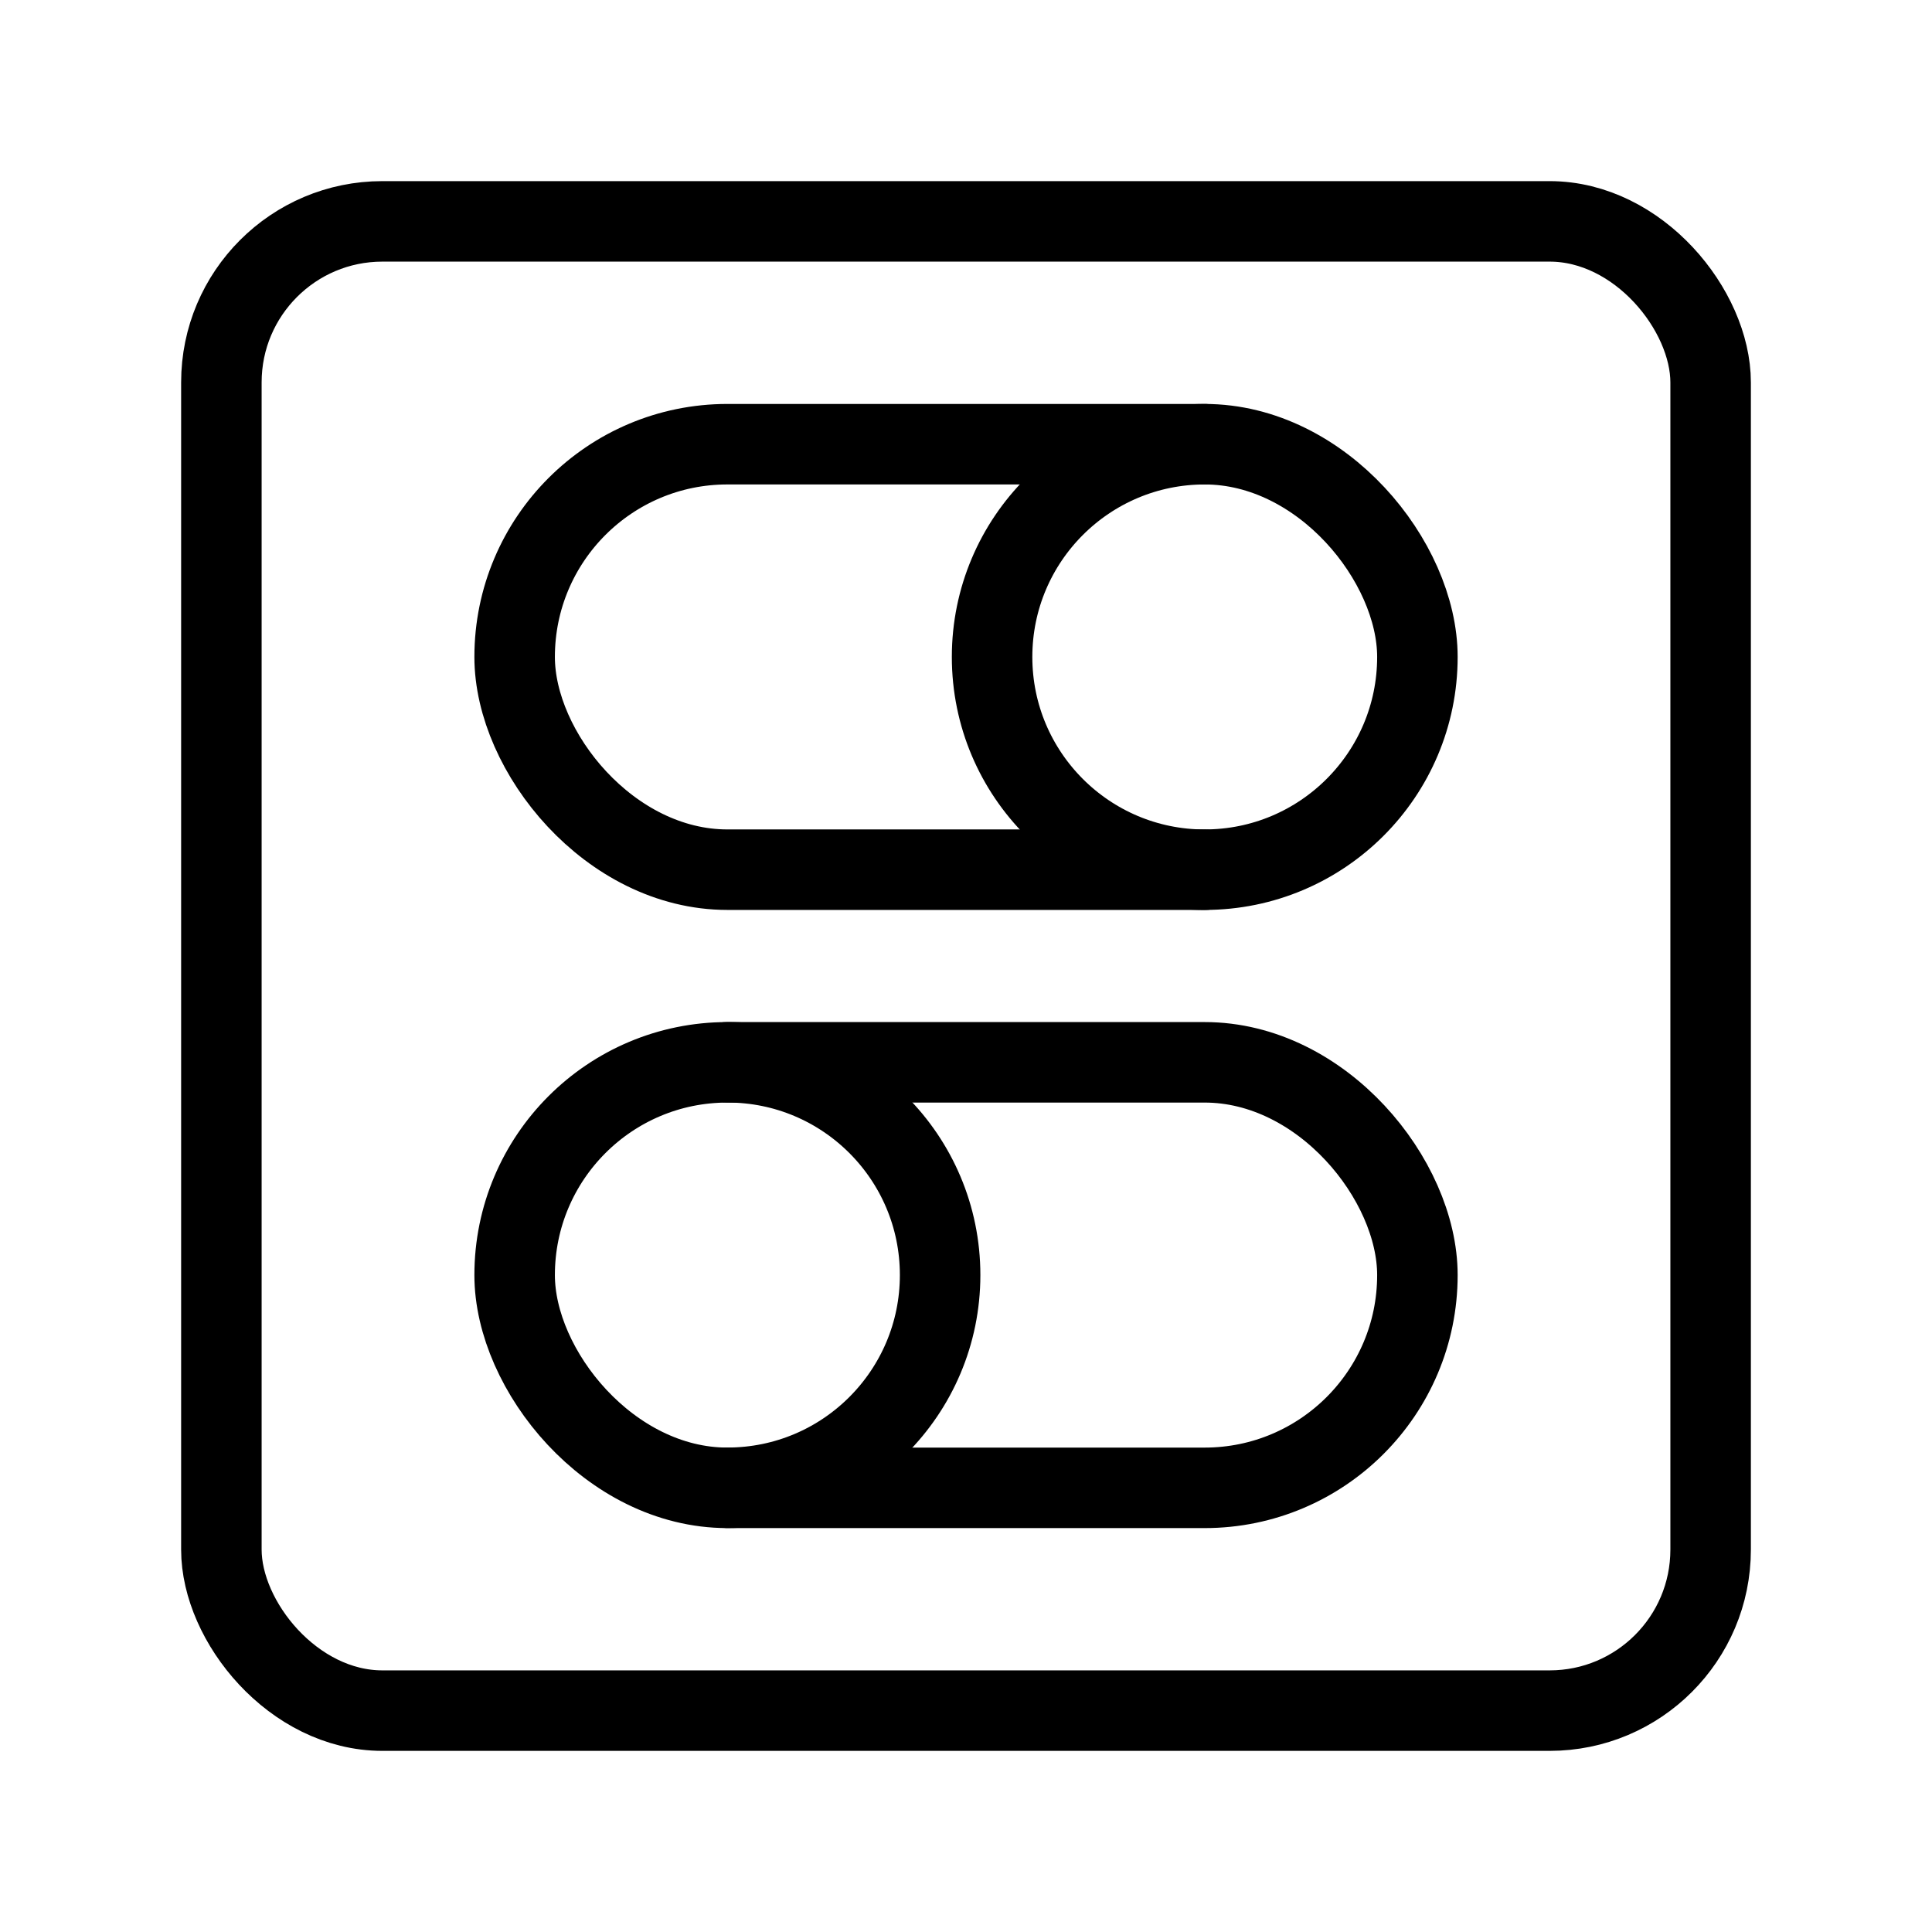 <?xml version='1.0' encoding='UTF-8'?>
<svg xmlns="http://www.w3.org/2000/svg" id="a" viewBox="0 0 48 48"><defs><style>.d{fill:none;stroke:#000;stroke-width:2px;stroke-linecap:round;stroke-linejoin:round;}</style></defs><rect class="d" x="5.5" y="5.5" width="37" height="37" rx="4" ry="4"/><rect class="d" x="12.786" y="11.036" width="22.429" height="10.571" rx="5.286" ry="5.286"/><rect class="d" x="12.786" y="26.393" width="22.429" height="10.572" rx="5.286" ry="5.286"/><path class="d" d="m29.934 11.036c-2.919 0-5.286 2.366-5.286 5.286s2.366 5.286 5.286 5.286"/><path class="d" d="m18.071 36.964c2.919 0 5.286-2.366 5.286-5.286s-2.366-5.286-5.286-5.286"/></svg>